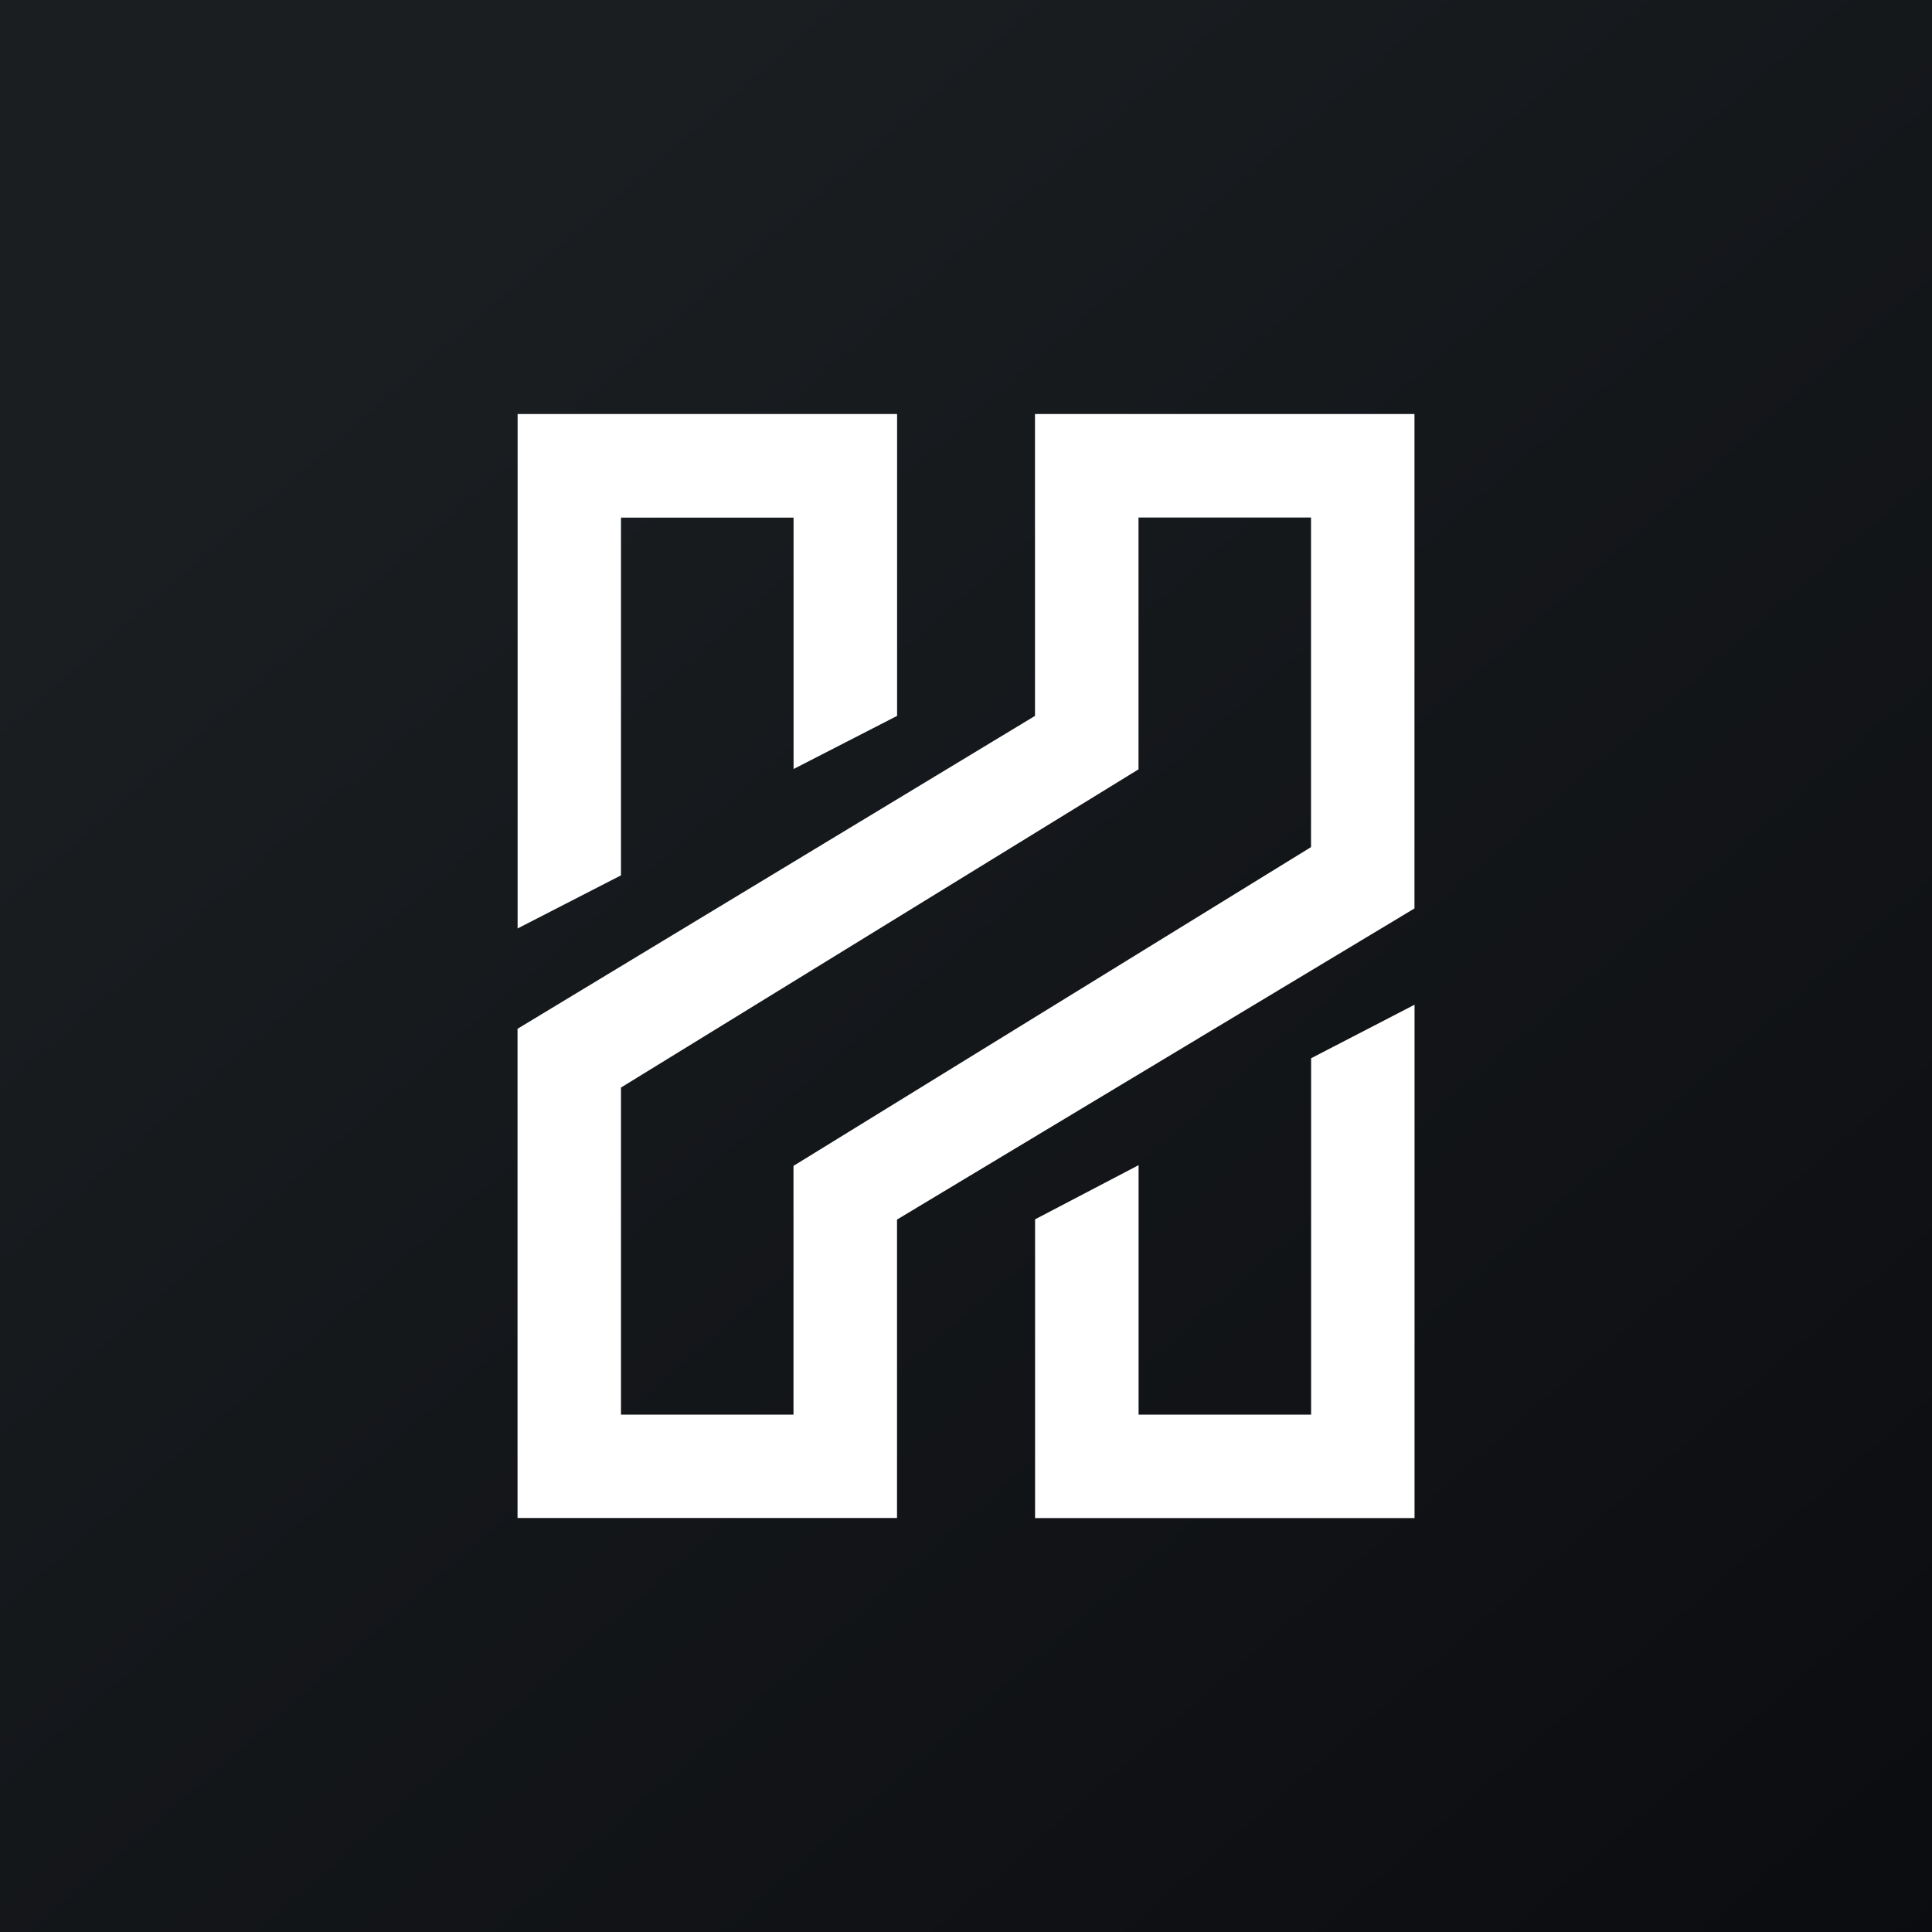 <svg xmlns="http://www.w3.org/2000/svg" width="24" height="24" fill="none" viewBox="0 0 24 24"><rect x="0" y="0" width="24" height="24" fill="#808080" stroke="none"/><g clip-path="url(#a)"><path fill="url(#b)" d="M0 0h24v24H0z"/><path fill="#fff" d="M14.143 9.557 7.714 13.51v4.063h2.143v-3.09l6.429-3.96V6.429h-2.143zm-1.286-.664v-3.75h4.714v6.142l-6.428 3.865v3.707H6.429V12.78zM6.43 11.53V5.143h4.714v3.75l-1.286.66V6.43H7.714v4.444l-1.285.66zm6.428 3.617 1.286-.673v3.099h2.143v-4.427l1.285-.665v6.377h-4.714v-3.711"/></g><defs><linearGradient id="b" x1="4.466" x2="29.207" y1="4.161" y2="32.58" gradientUnits="userSpaceOnUse"><stop stop-color="#1A1E21"/><stop offset="1" stop-color="#06060A"/></linearGradient><clipPath id="a"><path fill="#fff" d="M0 0h24v24H0z"/></clipPath></defs></svg>